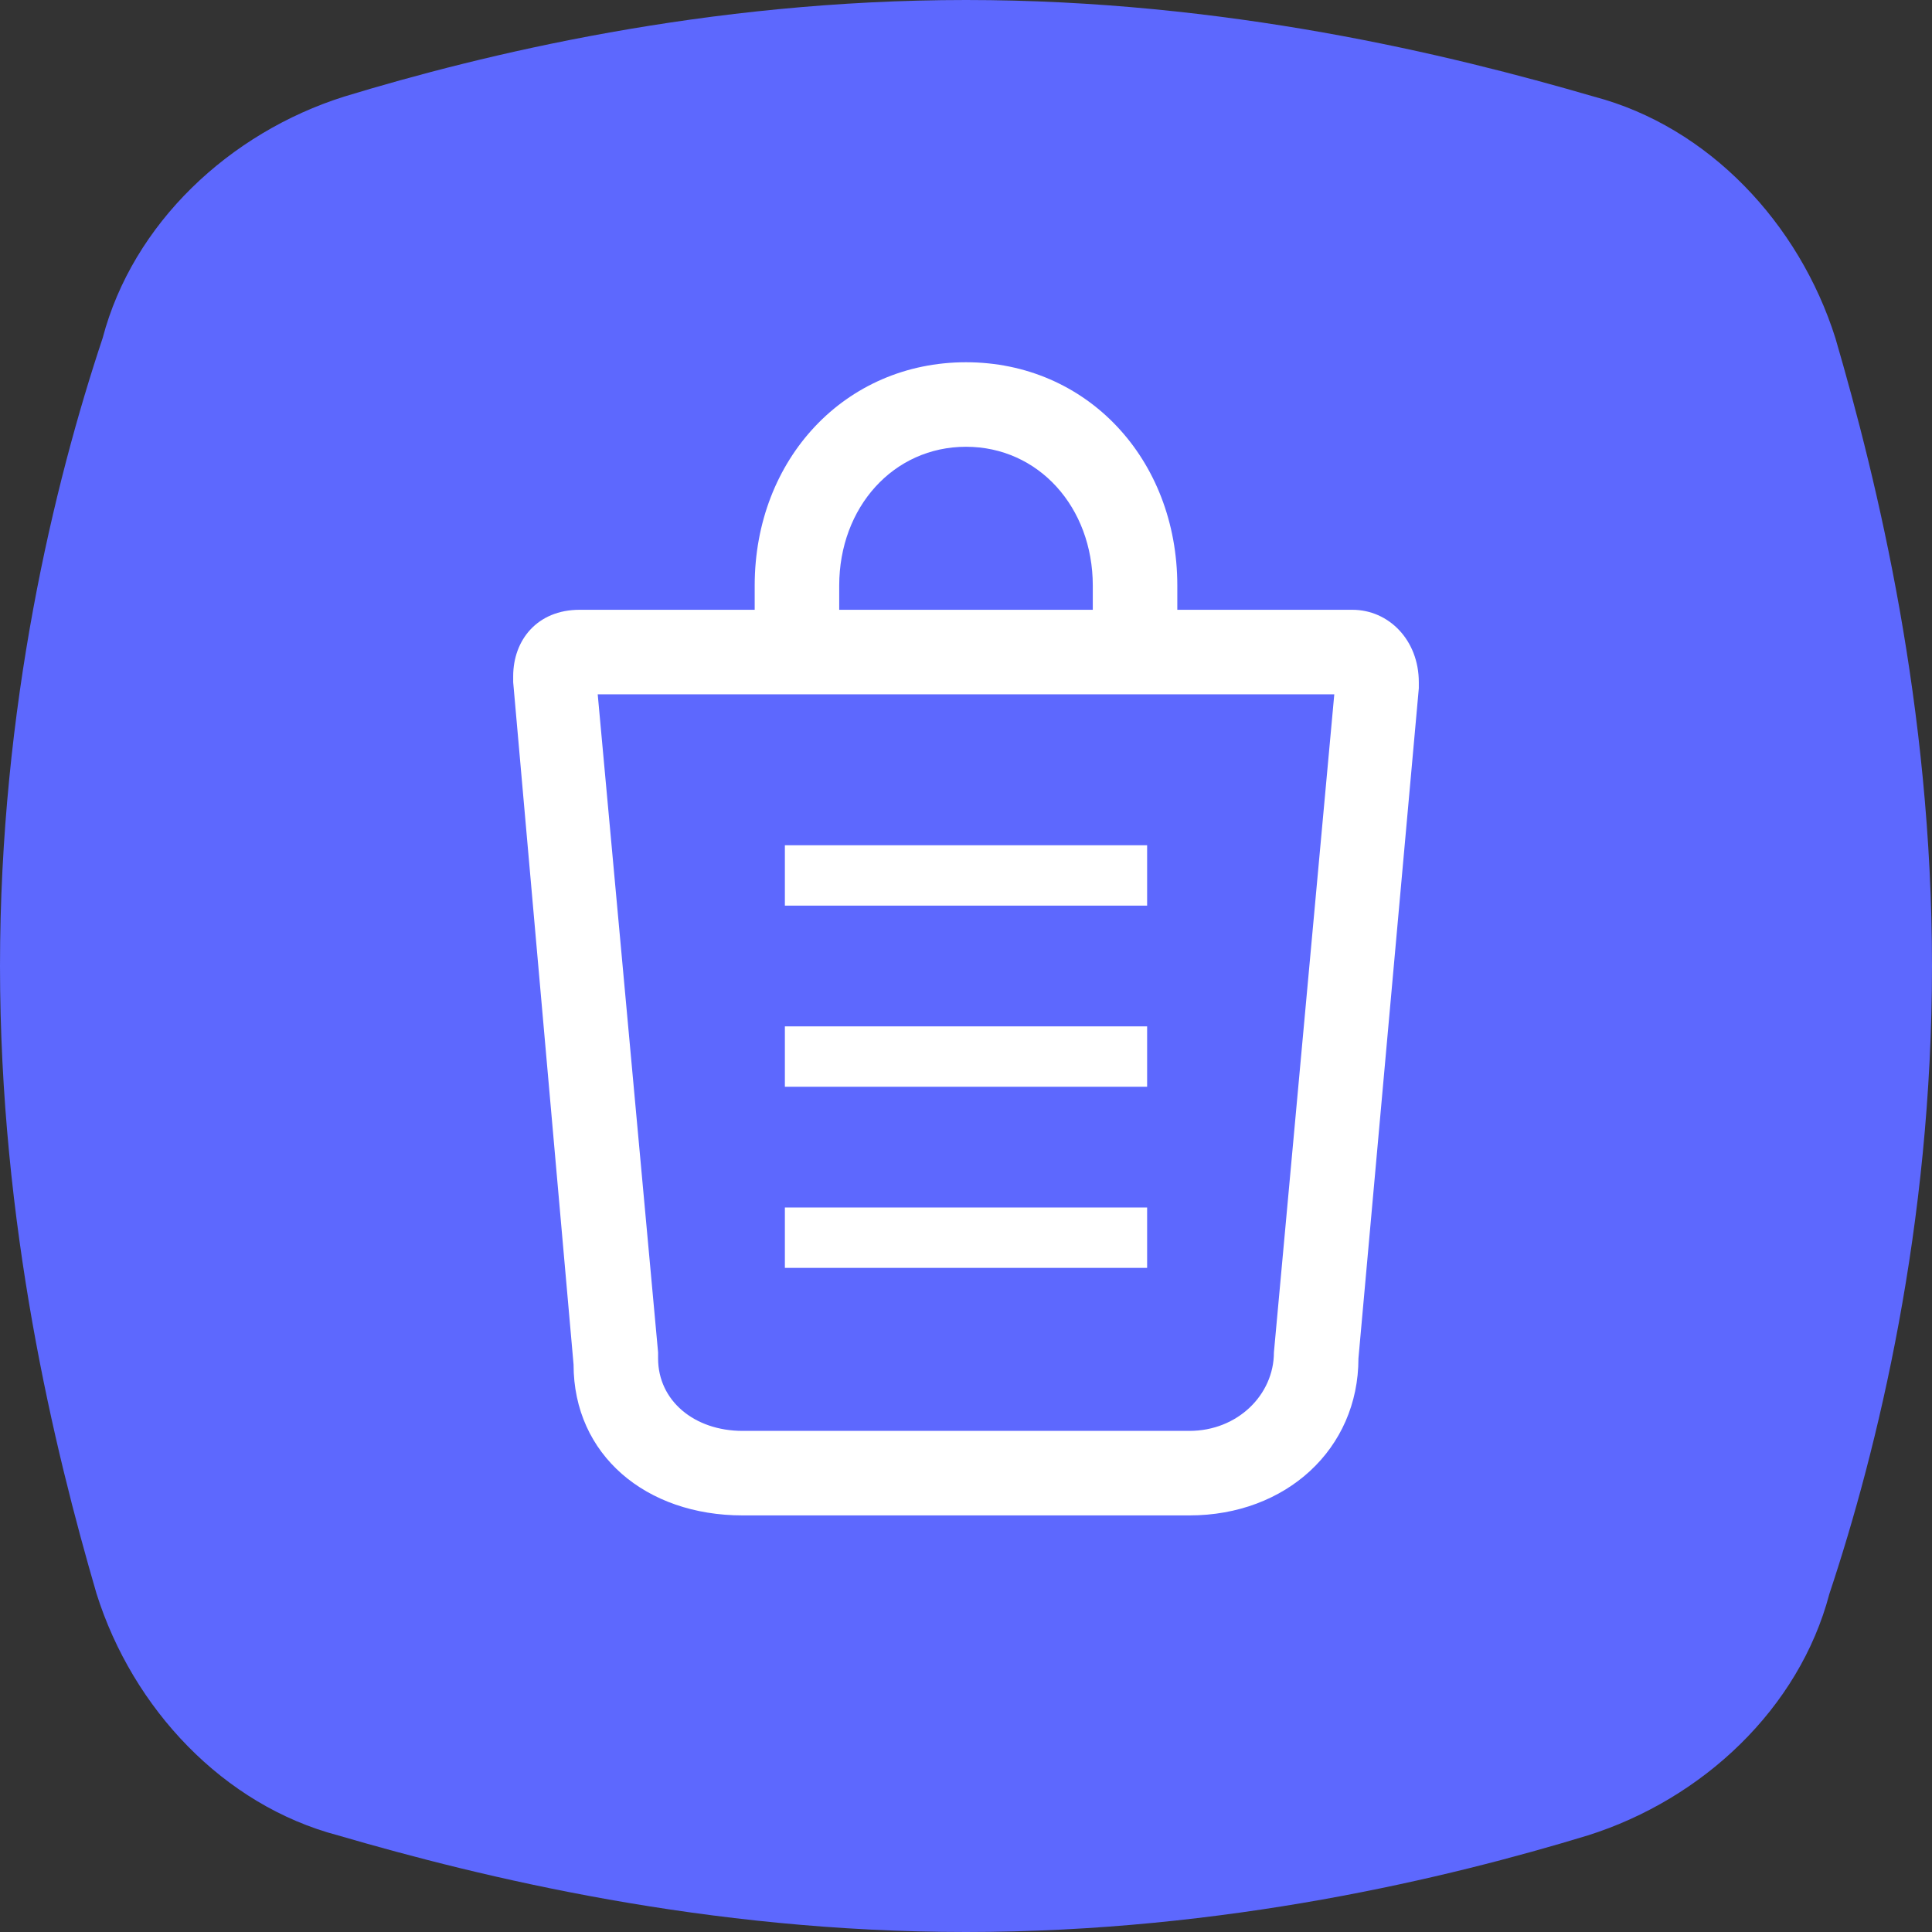 <?xml version="1.0" encoding="utf-8"?>
<!-- Generator: Adobe Illustrator 21.0.2, SVG Export Plug-In . SVG Version: 6.00 Build 0)  -->
<svg version="1.1" id="Layer_1" xmlns="http://www.w3.org/2000/svg" xmlns:xlink="http://www.w3.org/1999/xlink" x="0px" y="0px"
	 width="32px" height="32px" viewBox="0 0 32 32" style="enable-background:new 0 0 32 32;" xml:space="preserve">
<rect x="0" y="0" width="32" height="32" fill="#333333" stroke="none"/>
<style type="text/css">
	.st0{fill:#5D68FE;}
	.st1{fill:#FFFFFF;}
</style>
<path class="st0" d="M30.4,5.6c-0.6-1.9-2.1-3.5-4-4C24,0.9,20.3,0,16,0l0,0l0,0C11.7,0,8,0.9,5.7,1.6c-1.9,0.6-3.5,2.1-4,4
	C0.9,8,0,11.7,0,16s0.9,8,1.6,10.4c0.6,1.9,2.1,3.5,4,4C8,31.1,11.7,32,16,32l0,0l0,0c4.3,0,8-0.9,10.3-1.6c1.9-0.6,3.5-2.1,4-4
	C31.1,24,32,20.3,32,16S31.1,8,30.4,5.6z"/>
<path class="st1" d="M22.4,10.1h-2.9V9.7C19.5,7.6,18,6,16,6s-3.5,1.6-3.5,3.7v0.4H9.6c-0.7,0-1.1,0.5-1.1,1.1c0,0,0,0,0,0.1l1,11.3
	c0,1.5,1.2,2.5,2.8,2.5h7.4c1.6,0,2.8-1.1,2.8-2.6l1-11.1c0,0,0,0,0-0.1C23.5,10.6,23,10.1,22.4,10.1z M13.9,9.7
	c0-1.3,0.9-2.3,2.1-2.3s2.1,1,2.1,2.3v0.4h-4.2V9.7z M21.1,22.4c0,0.7-0.6,1.3-1.4,1.3h-7.4c-0.8,0-1.4-0.5-1.4-1.2c0,0,0-0.1,0-0.1
	l-1-10.9h12.2L21.1,22.4z"/>
<rect x="13" y="14" class="st1" width="6" height="1"/>
<rect x="13" y="17" class="st1" width="6" height="1"/>
<rect x="13" y="20" class="st1" width="6" height="1"/>
</svg>
